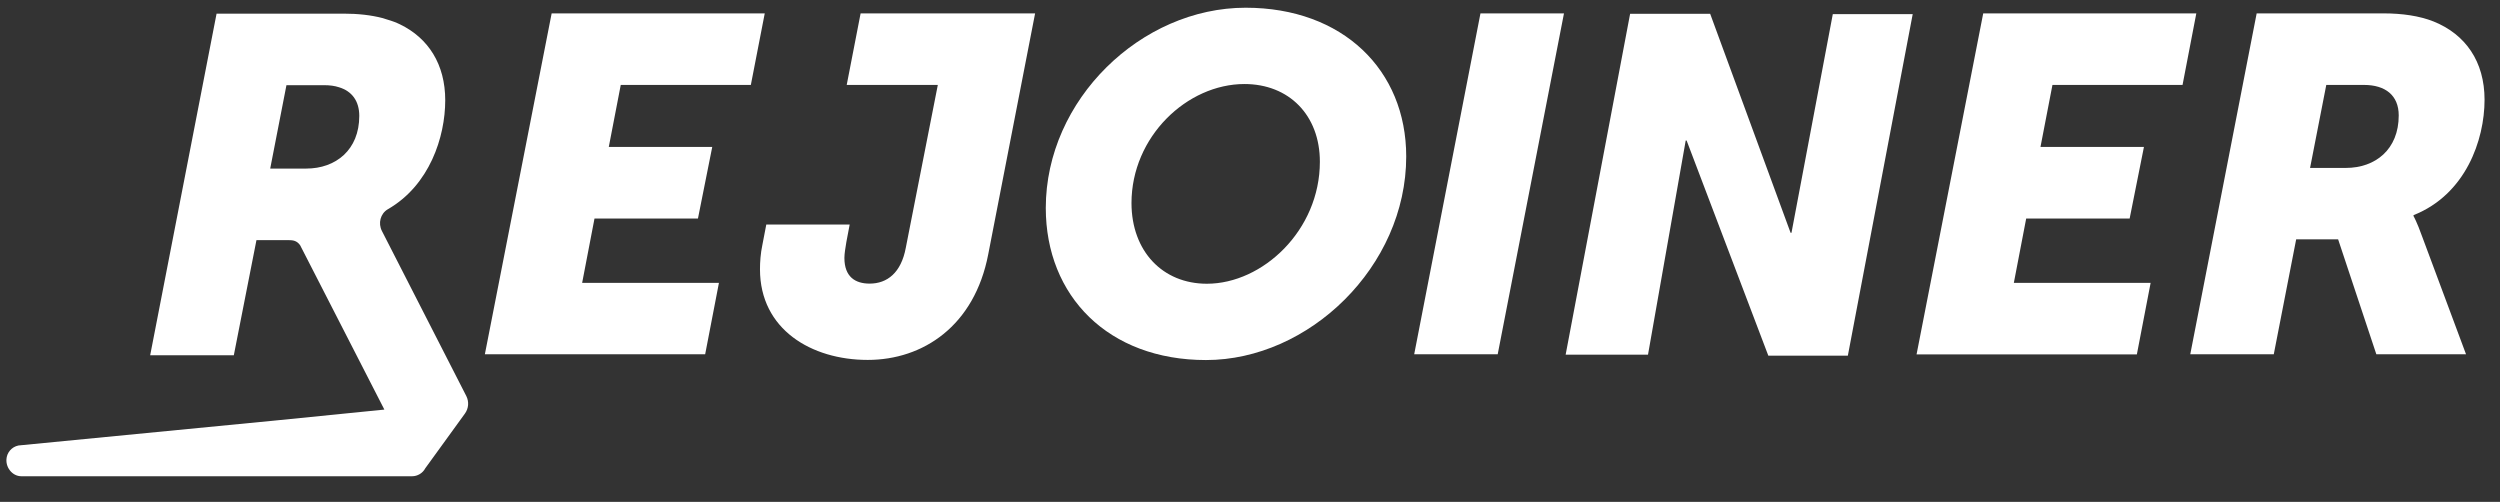 <?xml version="1.0" encoding="utf-8"?>
<!-- Generator: Adobe Illustrator 17.1.0, SVG Export Plug-In . SVG Version: 6.00 Build 0)  -->
<!DOCTYPE svg PUBLIC "-//W3C//DTD SVG 1.1//EN" "http://www.w3.org/Graphics/SVG/1.1/DTD/svg11.dtd">
<svg version="1.1" id="Layer_1" xmlns="http://www.w3.org/2000/svg" xmlns:xlink="http://www.w3.org/1999/xlink" x="0px" y="0px"
	 viewBox="0 0 1942.8 390" enable-background="new 0 0 1942.8 390" xml:space="preserve">
<rect x="0" y="0" width="1942.8" height="390" fill="#333333" stroke="none"/>
<g>
	<g>
		<polygon fill="#FFFFFF" points="1392.2,180.9 1391.5,180.9 1329,10.7 1266.8,10.7 1216.7,275.6 1280.7,275.6 1310,109.2 
			1310.7,109.2 1374.2,276.4 1436,276.4 1486.4,11 1424.3,11 		"/>
		<path fill="#FFFFFF" d="M428.7,10.4h165.6L583.5,66H482.4l-9.3,48.2h80.4l-11.1,55.6H462l-9.6,50h106.3L548,275.3H376.8
			L428.7,10.4z"/>
		<path fill="#FFFFFF" d="M592.5,190.1l3-15.6h64.8l-2.6,13.7c-0.7,4.4-1.5,8.9-1.5,12.2c0,14.8,8.5,20,19.6,20
			c13.7,0,24.5-8.5,28.1-27.8L728.8,66H658l10.8-55.6h135.6L768,197.5c-10.7,55.9-50.8,82.2-93.7,82.2c-43.7,0-83.7-23.7-83.7-70.4
			C590.6,203.8,591,197.1,592.5,190.1z"/>
		<path fill="#FFFFFF" d="M968,6c75.6,0,124.8,48.5,124.8,115.6c0,85.6-75.6,158.2-155.6,158.2c-75.9,0-124.5-49.7-124.5-118.2
			C812.7,77.5,886.8,6,968,6z M937.9,220.5c43.3,0,87.8-41.5,87.8-94.8c0-36.3-24.1-60.4-58.6-60.4c-44.5,0-87.8,40.8-87.8,92.6
			C879.4,195.3,903.5,220.5,937.9,220.5z"/>
		<path fill="#FFFFFF" d="M1150.5,10.4h64.9l-51.5,264.9H1099L1150.5,10.4z"/>
		<path fill="#FFFFFF" d="M1541.2,10.4h165.6L1696.1,66h-101.1l-9.3,48.2h80.4l-11.1,55.6h-80.4l-9.6,50h106.3l-10.7,55.6h-171.2
			L1541.2,10.4z"/>
		<path fill="#FFFFFF" d="M1753.7,10.4h98.6c14.4,0,27.8,1.9,38.9,6.3c24.8,10,39.6,31.1,39.6,60.8c0,31.5-14.8,73.7-55.2,89.7v0.7
			c0,0,2.6,4.4,6.7,15.9l34.1,91.5h-69.7L1817,186h-32.6l-17.4,89.3h-64.9L1753.7,10.4z M1823,130.5c23,0,41.1-14.4,41.1-40.8
			c0-15.6-10.4-23.7-27-23.7h-29.3l-12.6,64.5H1823z"/>
	</g>
	<path fill="#FFFFFF" d="M298.7,318.3l-87.9,8.8l-0.1,0L16.3,346c-5.4,0.1-10,4-11.1,9.3l0,0.2c-1.4,7.2,4.1,14.6,11.4,14.6h303.6
		c4.3,0,8.3-2.4,10.3-6.2l30.8-42.5c2.9-4,3.3-9.2,1.1-13.6l-65.6-128.3c-3.1-6-1.2-13.5,4.6-16.9C333.8,144,346,106.5,346,77.9
		c0-27.9-13.1-48.3-35.2-59c-1.4-0.7-2.9-1.3-4.4-1.9c-1.8-0.7-3.8-1.3-5.8-1.9c-1-0.3-2-0.7-3.1-1c-9.2-2.4-19.4-3.5-30.4-3.5
		l-98.8,0l-51.6,265.5h65l17.6-89.5H224c3.8,0,6.6,0.4,9.2,3.9 M238,131l-27.9,0l0-0.1H210l12.6-64.7l29.4,0c4.2,0,8.1,0.5,11.4,1.6
		c10,3,15.8,10.6,15.8,22.3C279.2,116.5,260.9,131,238,131z"/>
</g>
</svg>
